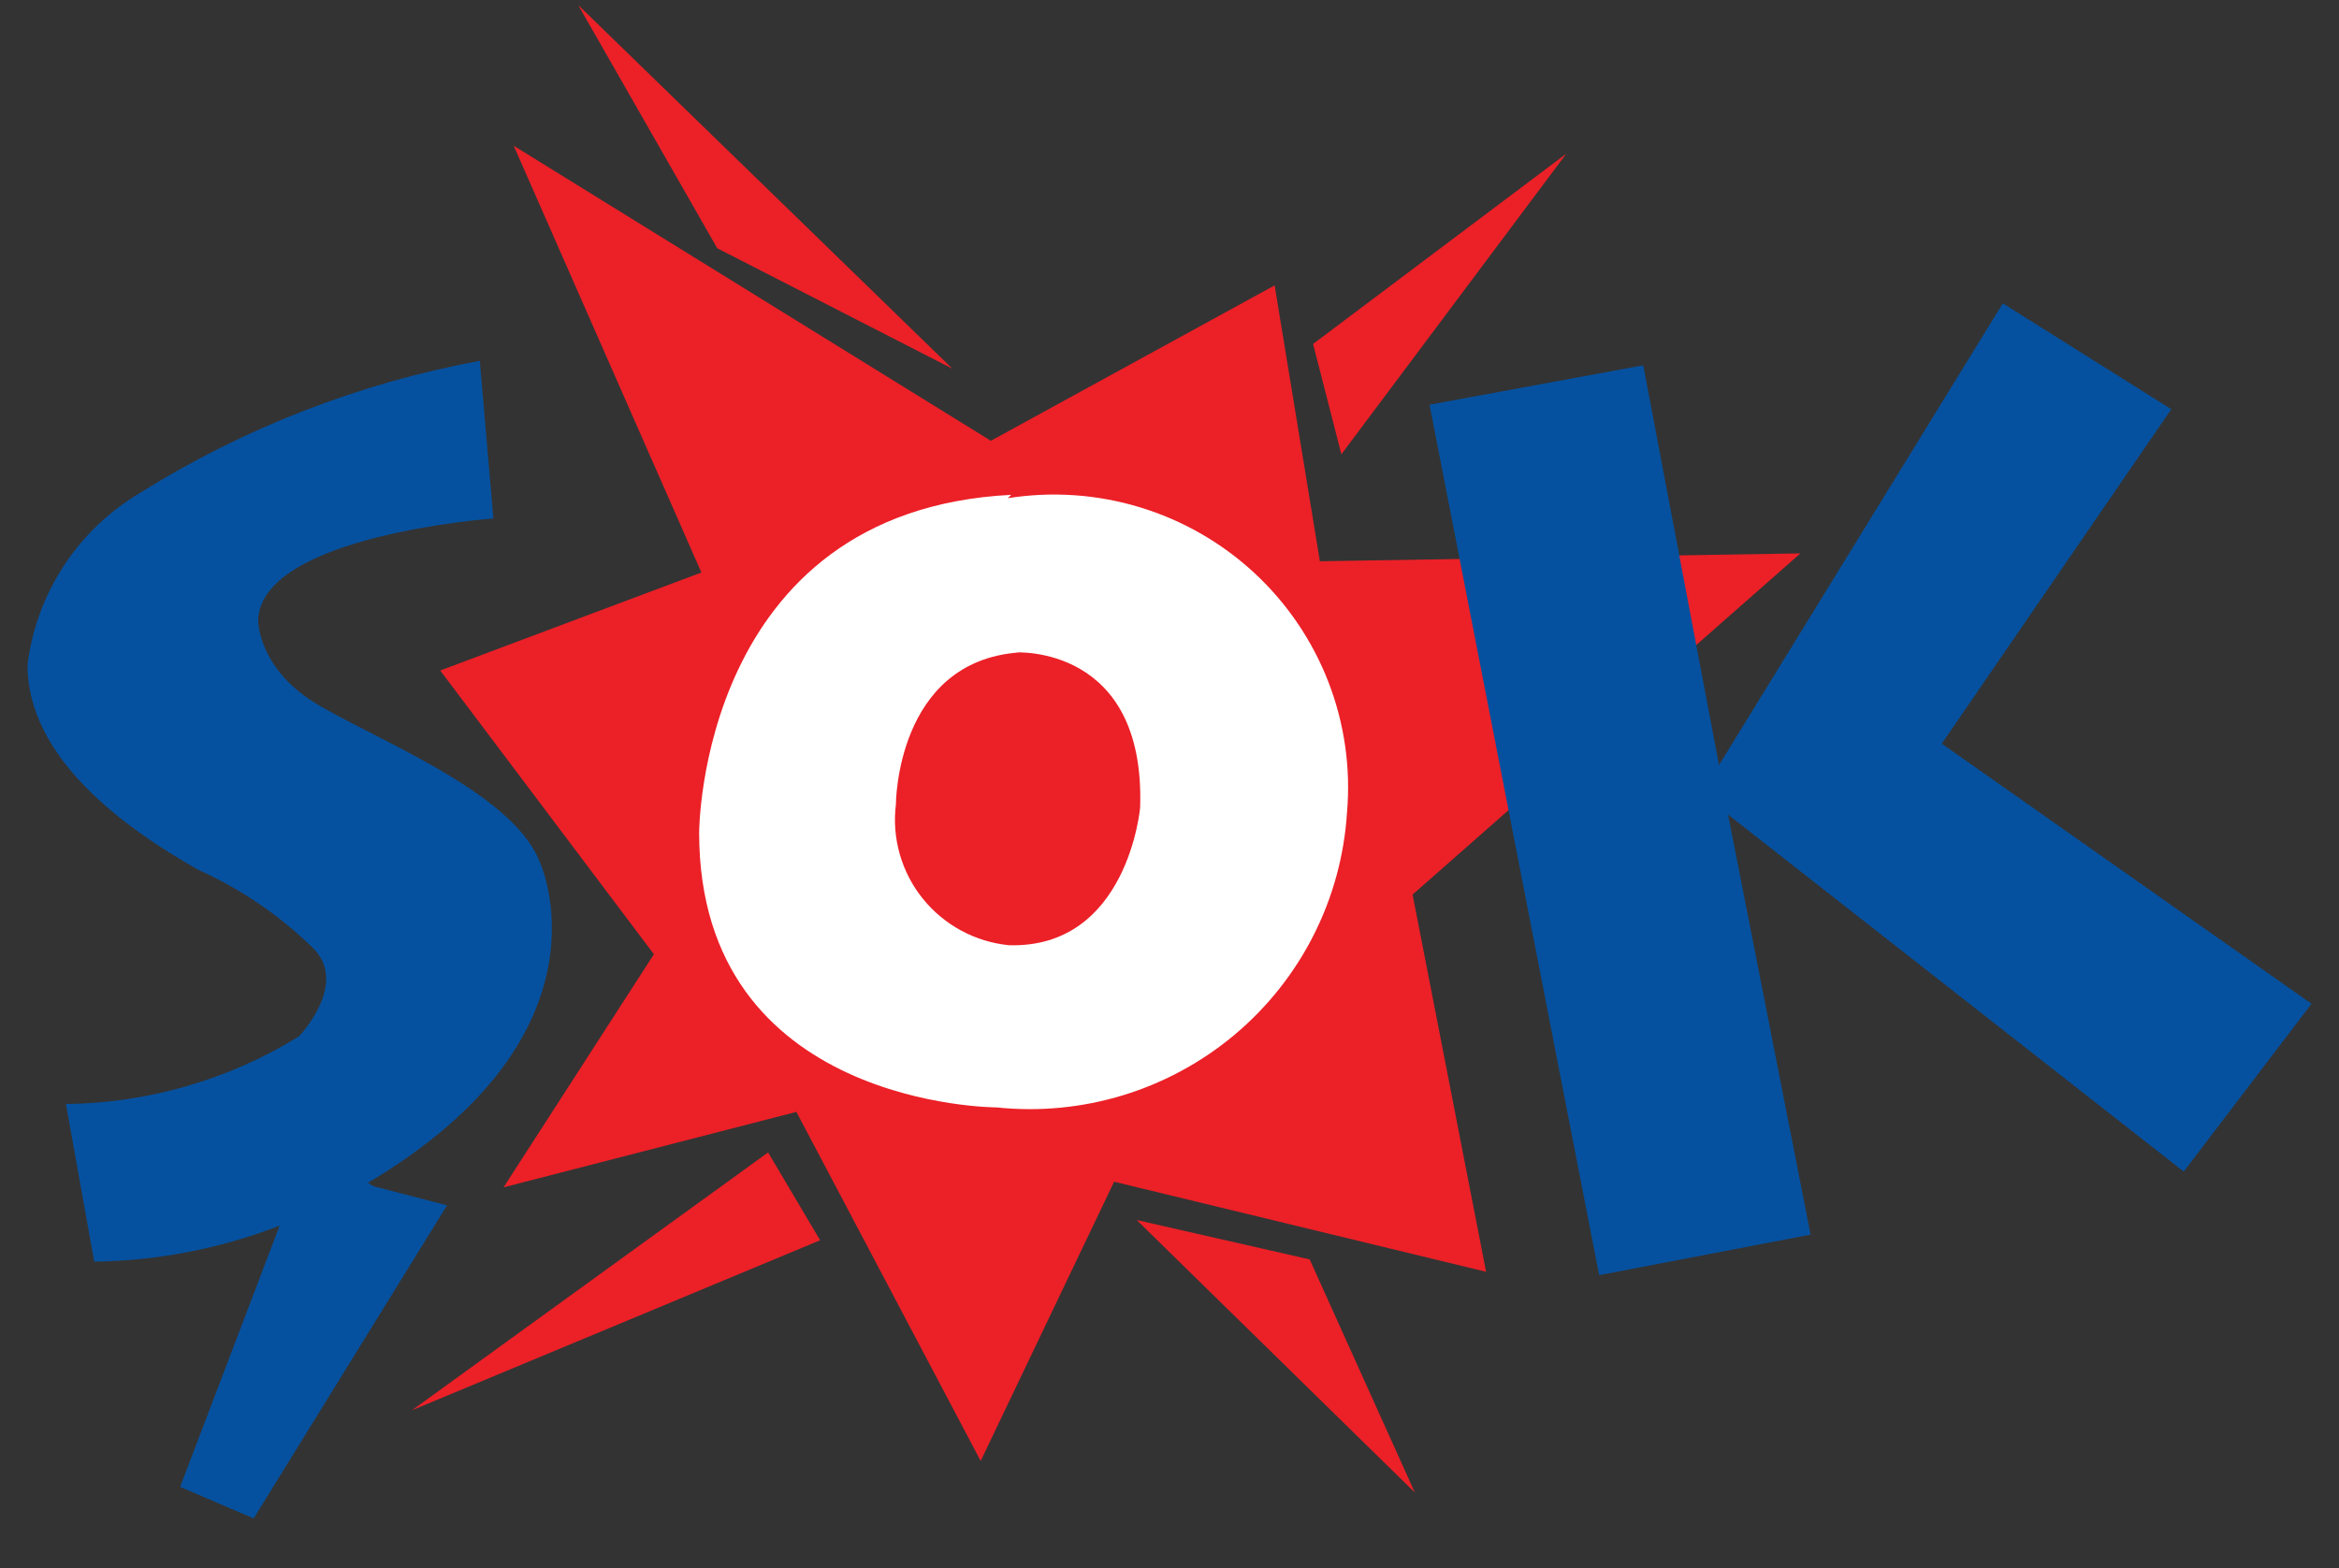 <svg width="85" height="57" viewBox="0 0 85 57" fill="none" xmlns="http://www.w3.org/2000/svg">
<rect x="0" y="0" width="85" height="57" fill="#333333" stroke="none"/>
<path d="M13.573 43.11L16.244 43.805L9.218 55.182L6.547 54.036L10.163 44.542C8.013 45.376 5.731 45.819 3.424 45.851L2.397 40.122C5.39 40.087 8.317 39.238 10.861 37.667C10.861 37.667 12.752 35.703 11.313 34.393C10.116 33.236 8.725 32.294 7.204 31.61C4.534 30.096 1 27.559 1 24.162C1.158 22.875 1.611 21.641 2.323 20.556C3.035 19.47 3.989 18.562 5.109 17.901C8.879 15.547 13.061 13.923 17.436 13.113L17.929 18.842C17.929 18.842 9.423 19.456 9.382 22.566C9.382 22.566 9.382 24.244 11.396 25.513C13.409 26.781 18.627 28.746 19.613 31.324C19.613 31.324 22.531 37.544 13.368 42.987" fill="#0551A0"/>
<path d="M48.746 16.51L56.922 5.584L47.718 12.5L48.746 16.51Z" fill="#EC2027"/>
<path d="M34.611 13.4L21.011 0.182L26.064 9.021L34.611 13.4Z" fill="#EC2027"/>
<path d="M18.299 43.15L23.763 34.679L15.998 24.367L25.489 20.806L18.668 5.297L36.008 16.019L46.321 10.371L47.965 20.397L65.428 20.111L51.334 32.51L54.005 46.219L40.487 42.946L35.638 53.094L28.941 40.408L18.299 43.15Z" fill="#EC2027"/>
<path d="M14.97 51.252L27.913 41.881L29.803 45.073L14.97 51.252Z" fill="#EC2027"/>
<path d="M41.308 44.338L47.595 45.77L51.416 54.241L41.308 44.338Z" fill="#EC2027"/>
<path d="M36.624 18.105C38.227 17.851 39.866 17.963 41.418 18.434C42.97 18.904 44.394 19.721 45.583 20.821C46.77 21.922 47.691 23.277 48.275 24.785C48.859 26.293 49.09 27.913 48.951 29.523C48.854 31.072 48.444 32.585 47.744 33.972C47.045 35.359 46.07 36.59 44.88 37.592C43.69 38.593 42.309 39.345 40.819 39.801C39.33 40.257 37.763 40.408 36.213 40.245C36.213 40.245 25.407 40.245 25.407 30.259C25.407 30.259 25.407 18.556 36.748 17.983" fill="white"/>
<path d="M36.912 23.711C36.912 23.711 41.637 23.425 41.432 29.358C41.432 29.358 40.98 34.474 36.666 34.351C36.056 34.29 35.465 34.109 34.926 33.817C34.388 33.526 33.914 33.13 33.531 32.654C33.148 32.177 32.865 31.63 32.698 31.043C32.53 30.456 32.482 29.841 32.557 29.236C32.557 29.236 32.557 24.039 37.035 23.711" fill="#EC2027"/>
<path d="M58.114 46.342L65.797 44.868L62.798 29.604L79.357 42.577L84 36.479L70.564 27.026L78.905 14.872L72.783 11.025L62.469 27.804L59.716 13.276L51.95 14.708L58.114 46.342Z" fill="#0551A0"/>
</svg>
